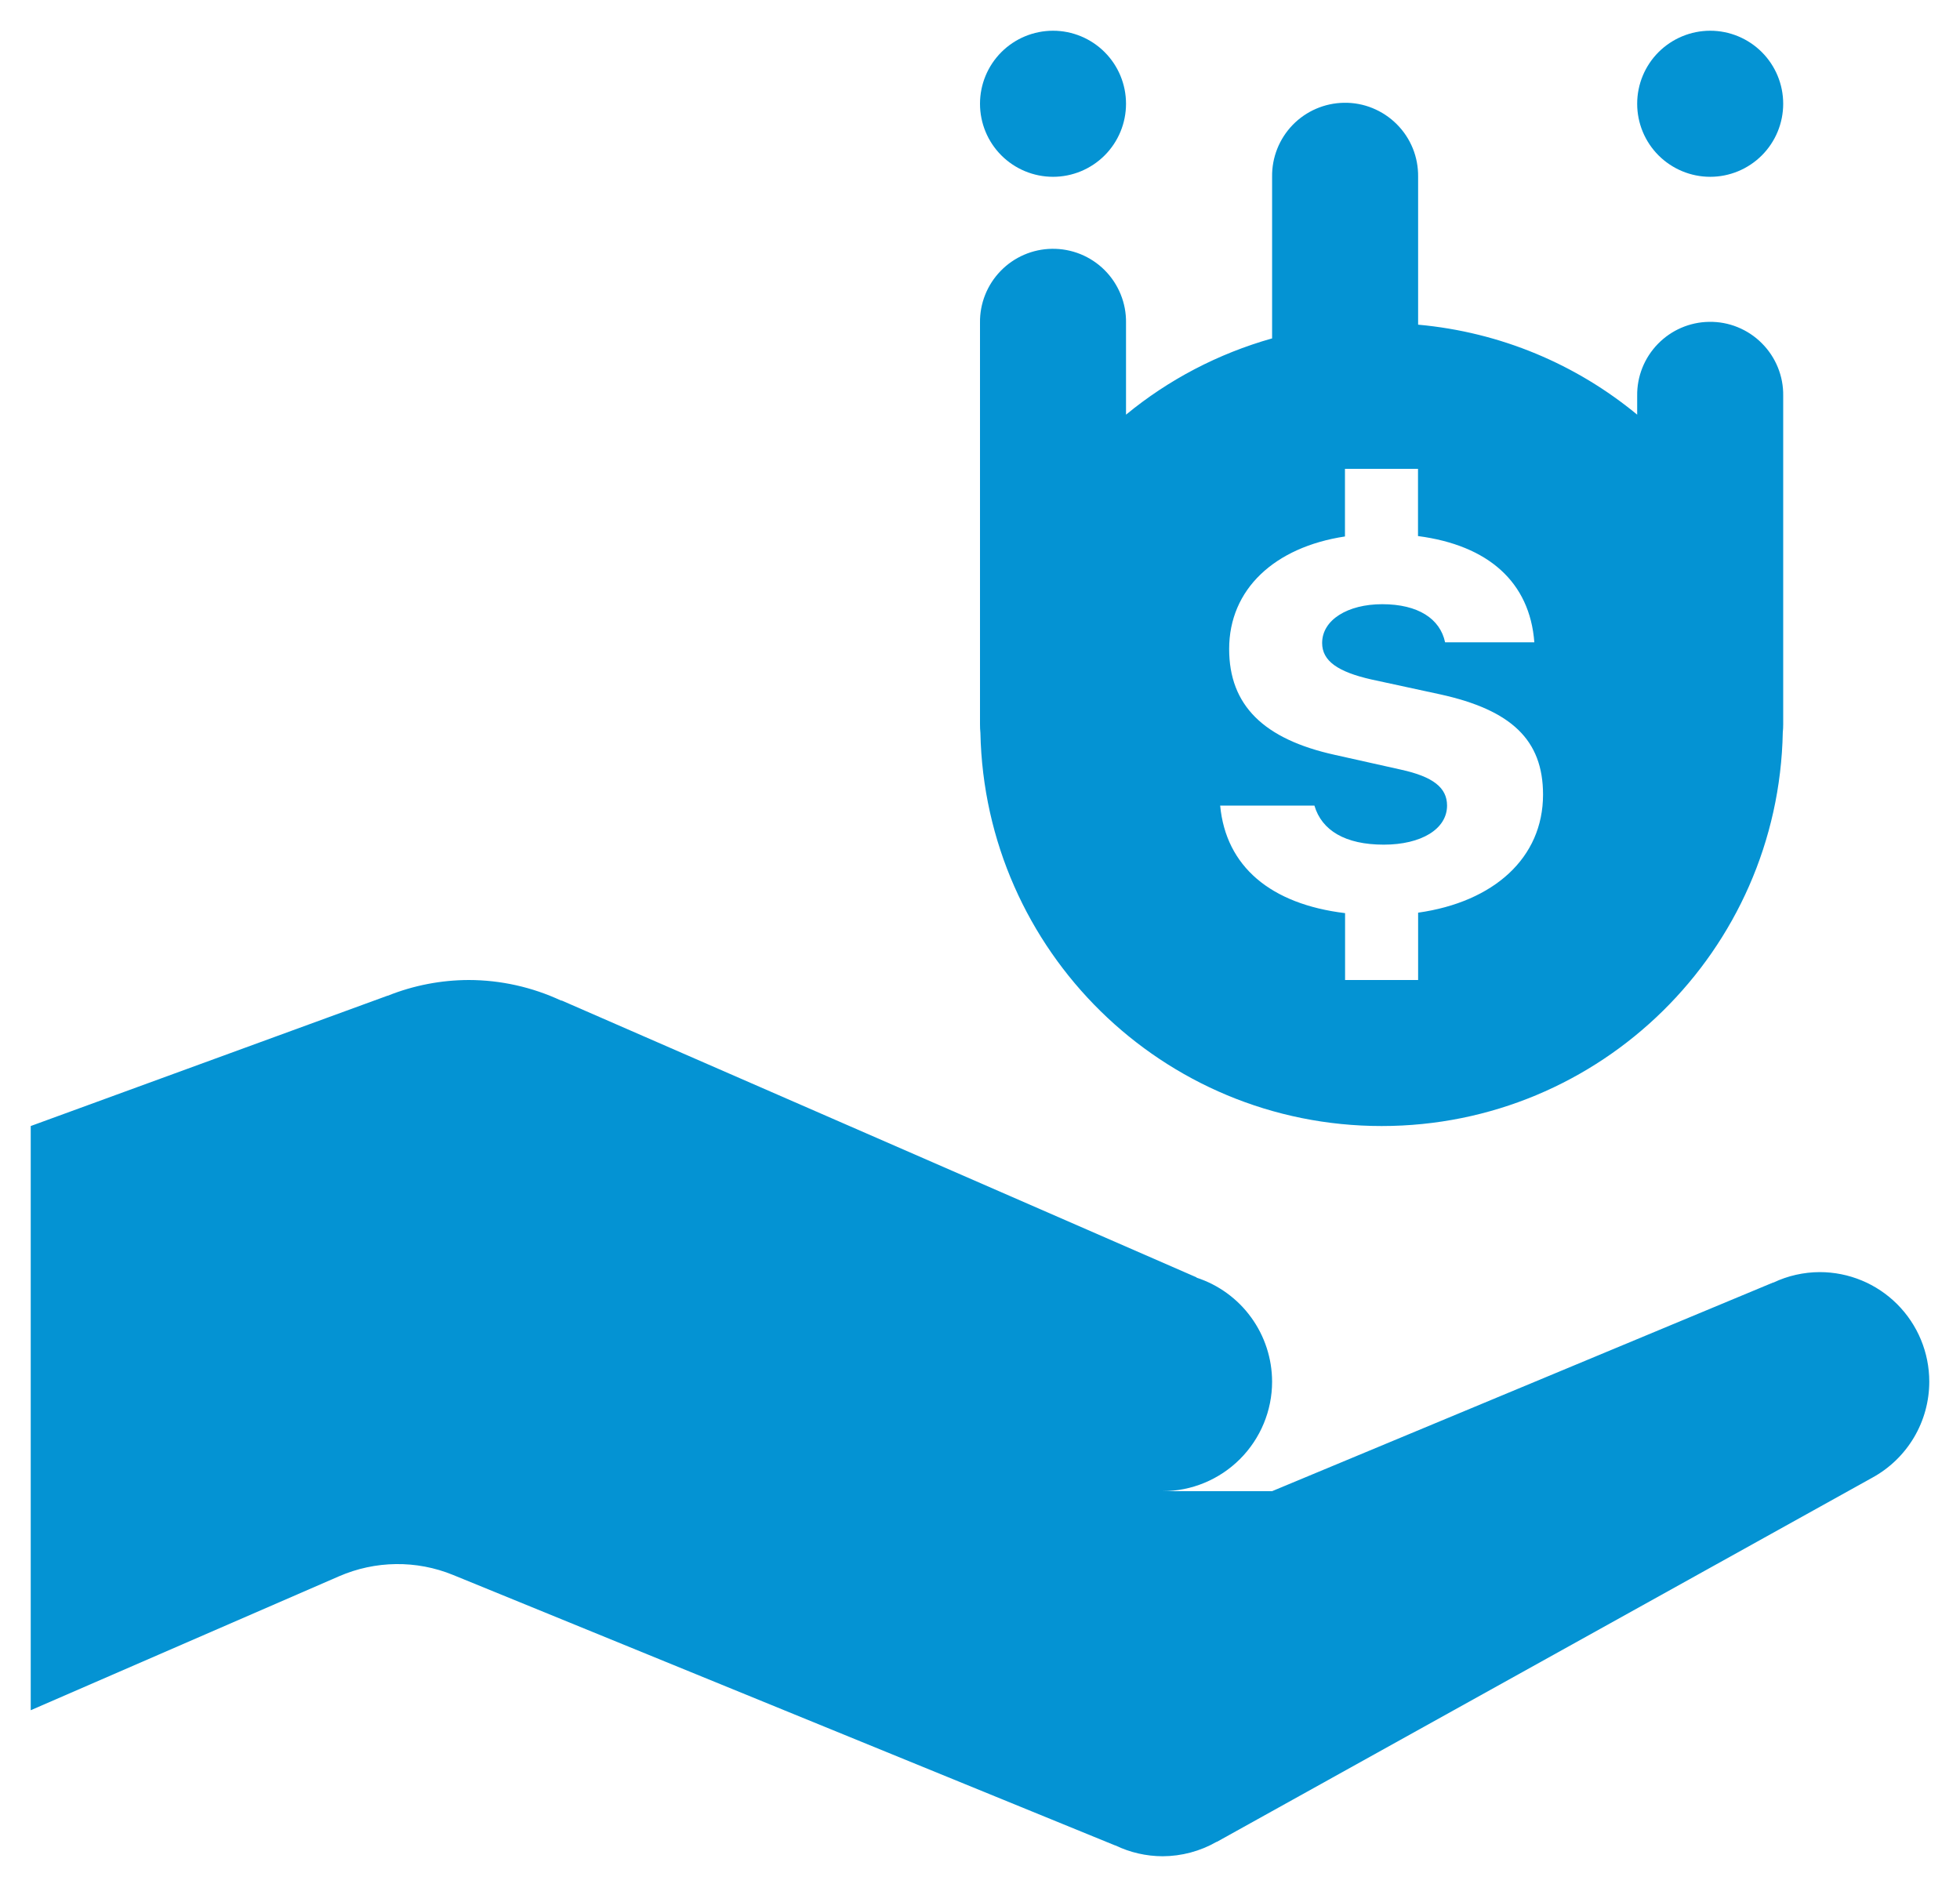 <svg width="34" height="33" viewBox="0 0 34 33" fill="none" xmlns="http://www.w3.org/2000/svg">
<path d="M18.267 0.533C17.931 0.533 17.608 0.667 17.371 0.904C17.133 1.142 17 1.464 17 1.8C17 2.136 17.133 2.458 17.371 2.696C17.608 2.933 17.931 3.067 18.267 3.067C18.603 3.067 18.925 2.933 19.162 2.696C19.4 2.458 19.533 2.136 19.533 1.8C19.533 1.464 19.4 1.142 19.162 0.904C18.925 0.667 18.603 0.533 18.267 0.533ZM29.667 0.533C29.331 0.533 29.009 0.667 28.771 0.904C28.533 1.142 28.4 1.464 28.4 1.8C28.4 2.136 28.533 2.458 28.771 2.696C29.009 2.933 29.331 3.067 29.667 3.067C30.003 3.067 30.325 2.933 30.562 2.696C30.8 2.458 30.933 2.136 30.933 1.8C30.933 1.464 30.8 1.142 30.562 0.904C30.325 0.667 30.003 0.533 29.667 0.533ZM23.314 1.783C22.978 1.788 22.658 1.926 22.424 2.167C22.191 2.408 22.062 2.731 22.067 3.067V5.87C21.128 6.135 20.266 6.589 19.533 7.193V5.6C19.536 5.431 19.504 5.262 19.44 5.105C19.376 4.948 19.282 4.806 19.162 4.686C19.042 4.566 18.899 4.472 18.742 4.408C18.585 4.345 18.416 4.313 18.247 4.316C17.911 4.321 17.592 4.459 17.358 4.7C17.124 4.941 16.995 5.264 17 5.6V12.567C17 12.615 17.002 12.664 17.007 12.713C17.086 16.493 20.168 19.533 23.967 19.533C27.769 19.533 30.853 16.487 30.926 12.703C30.931 12.658 30.933 12.612 30.933 12.567V6.867C30.936 6.697 30.904 6.529 30.84 6.372C30.776 6.215 30.681 6.072 30.561 5.953C30.442 5.833 30.299 5.739 30.142 5.675C29.985 5.611 29.816 5.58 29.647 5.583C29.311 5.588 28.992 5.726 28.758 5.967C28.524 6.208 28.395 6.531 28.4 6.867V7.193C27.348 6.324 26.037 5.762 24.6 5.632V3.067C24.602 2.897 24.571 2.729 24.507 2.572C24.443 2.415 24.348 2.272 24.228 2.153C24.108 2.033 23.965 1.939 23.808 1.875C23.651 1.811 23.483 1.78 23.314 1.783ZM23.331 8.133H24.598V9.299C25.819 9.459 26.537 10.098 26.616 11.142H25.068C24.981 10.732 24.599 10.481 23.977 10.481C23.379 10.481 22.935 10.752 22.935 11.154C22.935 11.464 23.204 11.654 23.791 11.787L24.983 12.045C26.215 12.316 26.767 12.834 26.767 13.784C26.767 14.883 25.911 15.647 24.6 15.832V17H23.333V15.84C22.041 15.683 21.266 15.031 21.166 13.974H22.801C22.928 14.406 23.336 14.652 24.004 14.652C24.654 14.652 25.102 14.382 25.102 13.974C25.102 13.664 24.86 13.473 24.303 13.351L23.153 13.094C21.922 12.822 21.322 12.236 21.322 11.258C21.322 10.224 22.106 9.492 23.331 9.306V8.133ZM8.133 17C7.652 17.001 7.175 17.093 6.728 17.272H6.723L0.533 19.533V29.667L5.88 27.344C6.51 27.07 7.224 27.06 7.861 27.321L19.343 32.012C19.343 32.012 19.348 32.012 19.348 32.012C19.603 32.135 19.883 32.199 20.167 32.2C20.496 32.199 20.819 32.113 21.104 31.95C21.104 31.95 21.109 31.95 21.109 31.95L32.477 25.634C32.776 25.471 33.026 25.23 33.201 24.936C33.375 24.643 33.467 24.308 33.467 23.967C33.467 23.463 33.267 22.98 32.91 22.623C32.554 22.267 32.071 22.067 31.567 22.067C31.288 22.068 31.012 22.13 30.76 22.25V22.247L22.067 25.867H20.167C20.671 25.867 21.154 25.666 21.51 25.31C21.866 24.954 22.067 24.471 22.067 23.967C22.066 23.566 21.939 23.176 21.703 22.852C21.468 22.528 21.136 22.287 20.756 22.163V22.158L9.744 17.356H9.732C9.231 17.123 8.686 17.001 8.133 17Z" fill="#0493D3"/>
</svg>